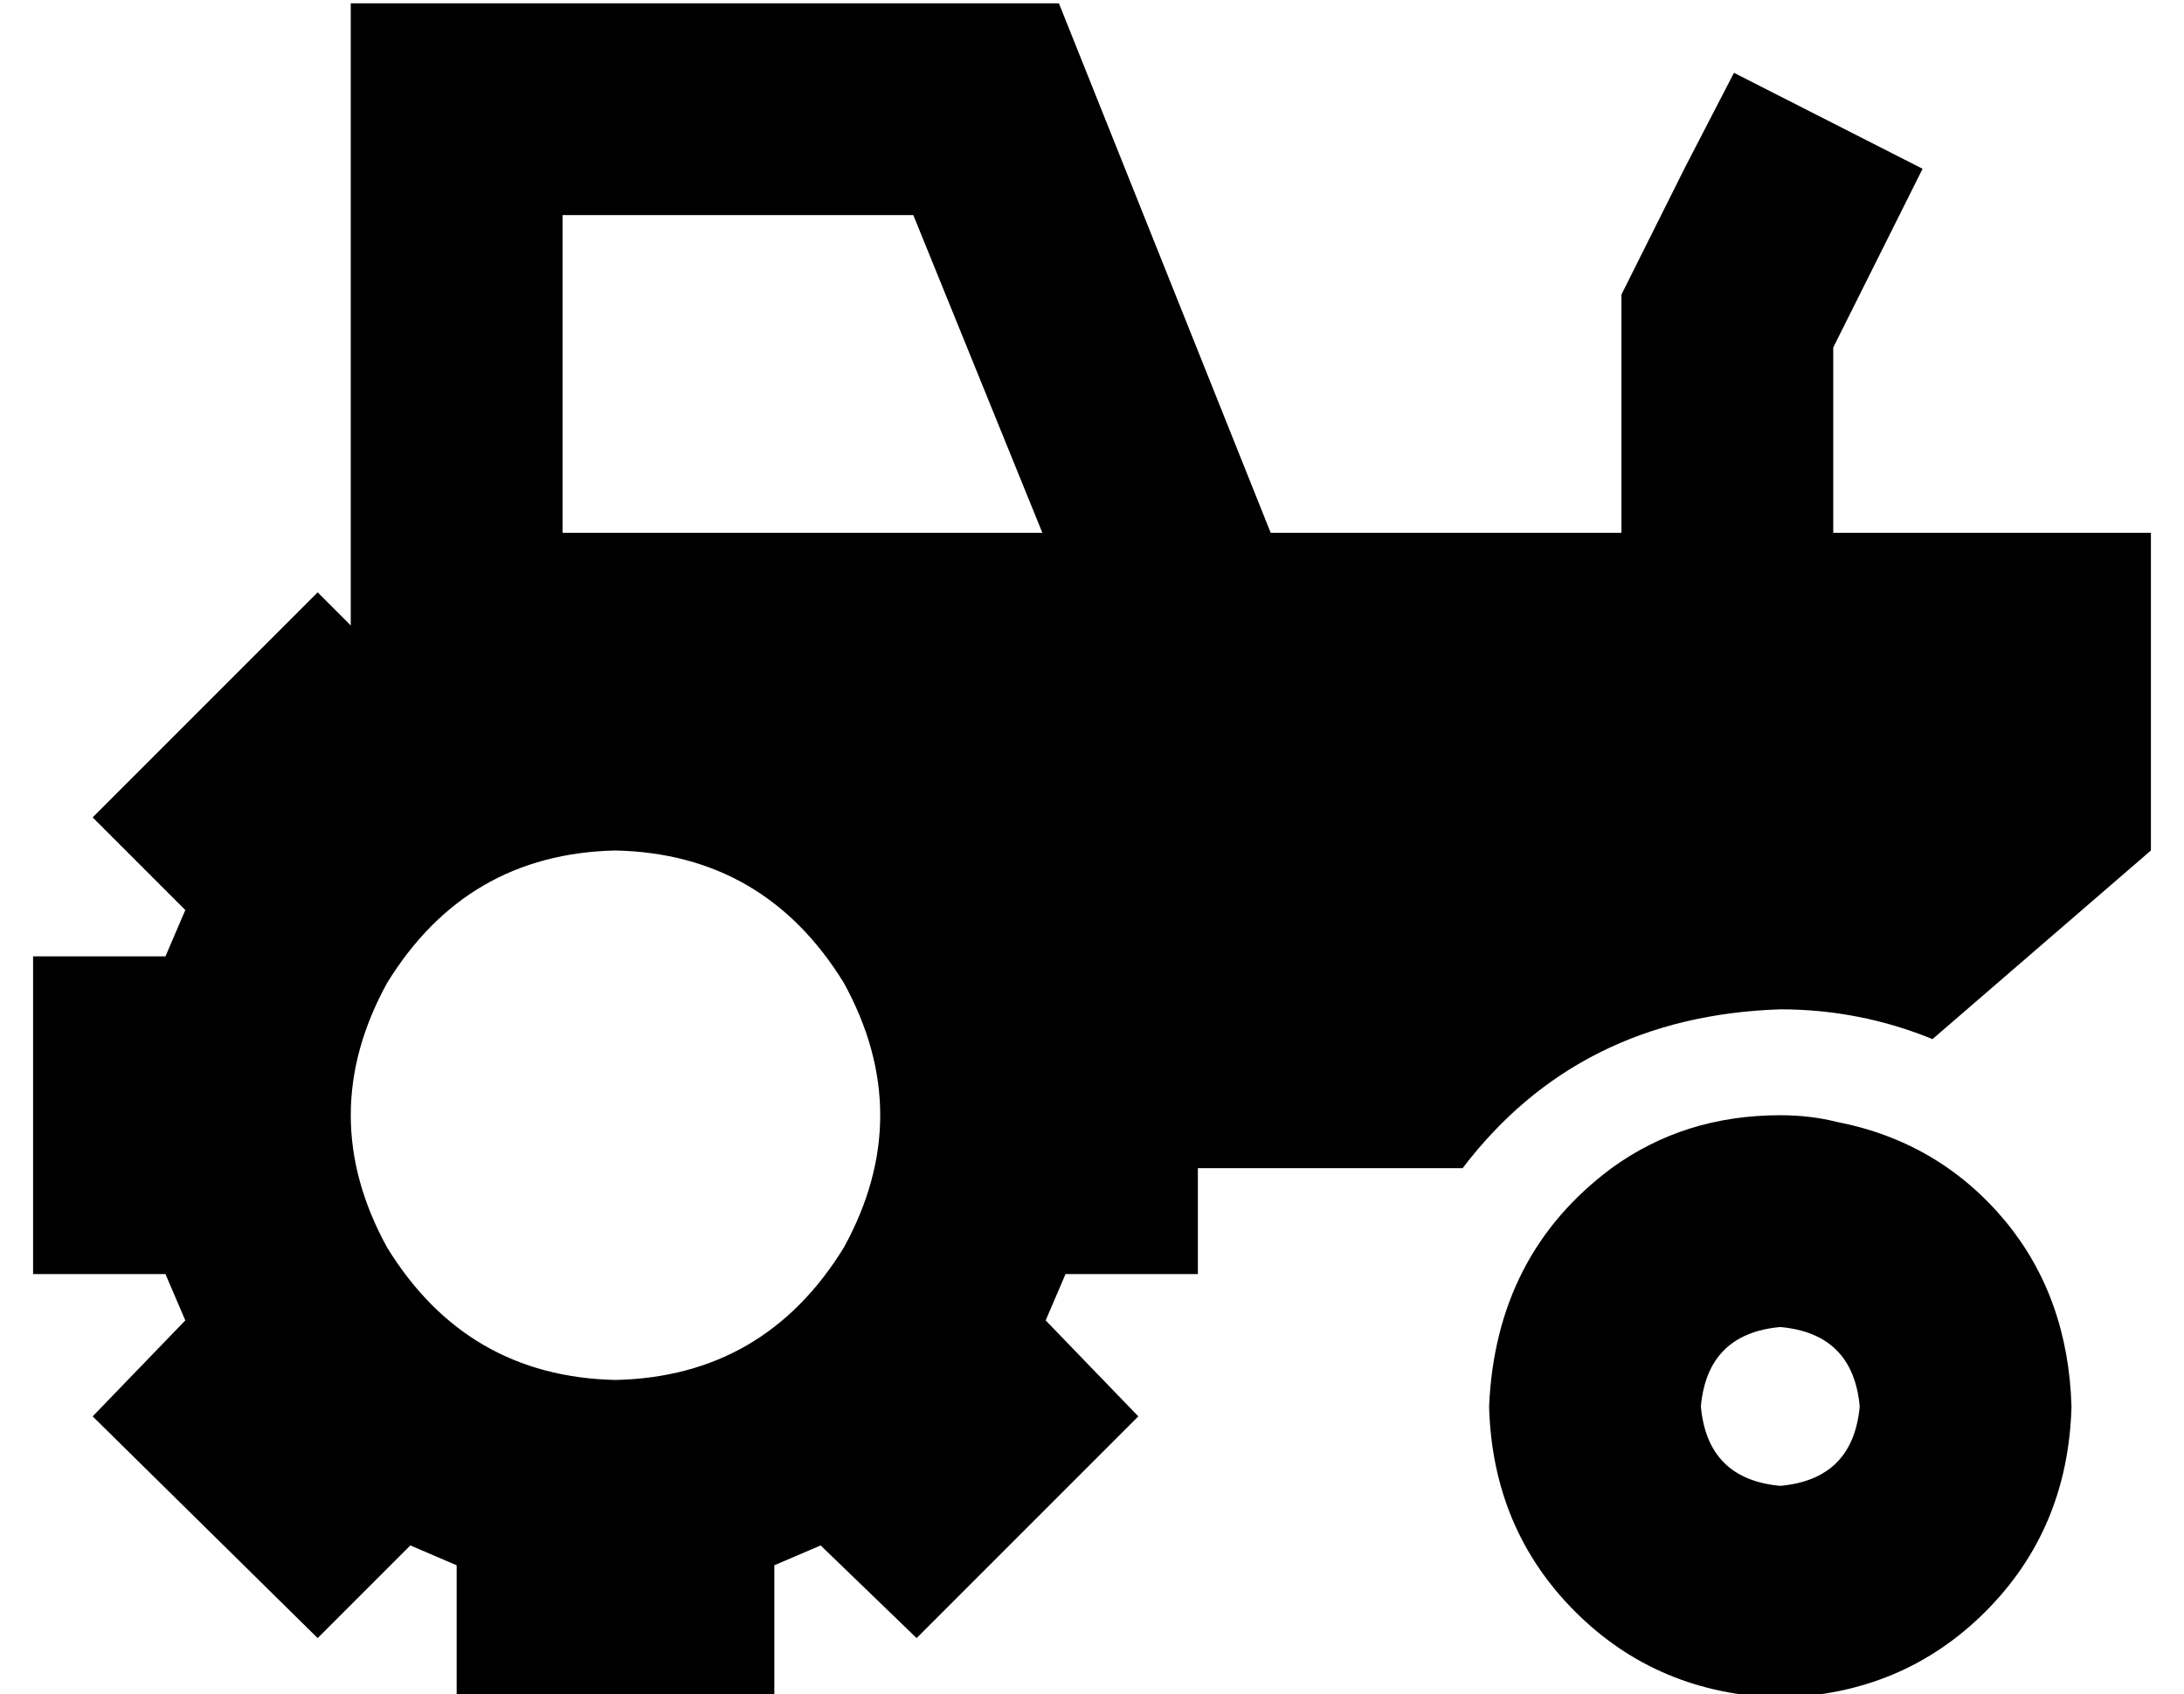 <?xml version="1.0" standalone="no"?>
<!DOCTYPE svg PUBLIC "-//W3C//DTD SVG 1.1//EN" "http://www.w3.org/Graphics/SVG/1.1/DTD/svg11.dtd" >
<svg xmlns="http://www.w3.org/2000/svg" xmlns:xlink="http://www.w3.org/1999/xlink" version="1.1" viewBox="-10 -40 660 512">
   <path fill="currentColor"
d="M96 -39h32h-32h214l8 20v0l56 140v0h106v0v-64v0v-8v0l3 -6v0l16 -32v0l15 -29v0l57 29v0l-14 28v0l-13 26v0v56v0h96v0v96v0l-66 57v0q-22 -9 -46 -9q-61 2 -96 48h-80v0v32v0h-40v0l-6 14l28 29v0l-67 67v0l-29 -28v0l-14 6v40v0h-96v0v-40v0l-14 -6l-28 28v0l-68 -67
v0l28 -29v0l-6 -14h-40v0v-96v0h40v0l6 -14l-28 -28v0l68 -68v0l10 10v0v-28v0v-128v0v-32v0zM266 25h-106h106h-106v96v0h64h81l-39 -96v0zM176 217q-45 1 -69 40q-22 40 0 80q24 39 69 40q45 -1 69 -40q22 -40 0 -80q-24 -39 -69 -40v0zM528 409q22 -2 24 -24
q-2 -22 -24 -24q-22 2 -24 24q2 22 24 24v0zM528 473q-37 -1 -62 -26v0v0q-25 -25 -26 -62q2 -46 37 -72q22 -16 51 -16q9 0 17 2v0v0q31 6 51 30q19 23 20 56q-1 37 -26 62t-62 26v0z" />
</svg>
